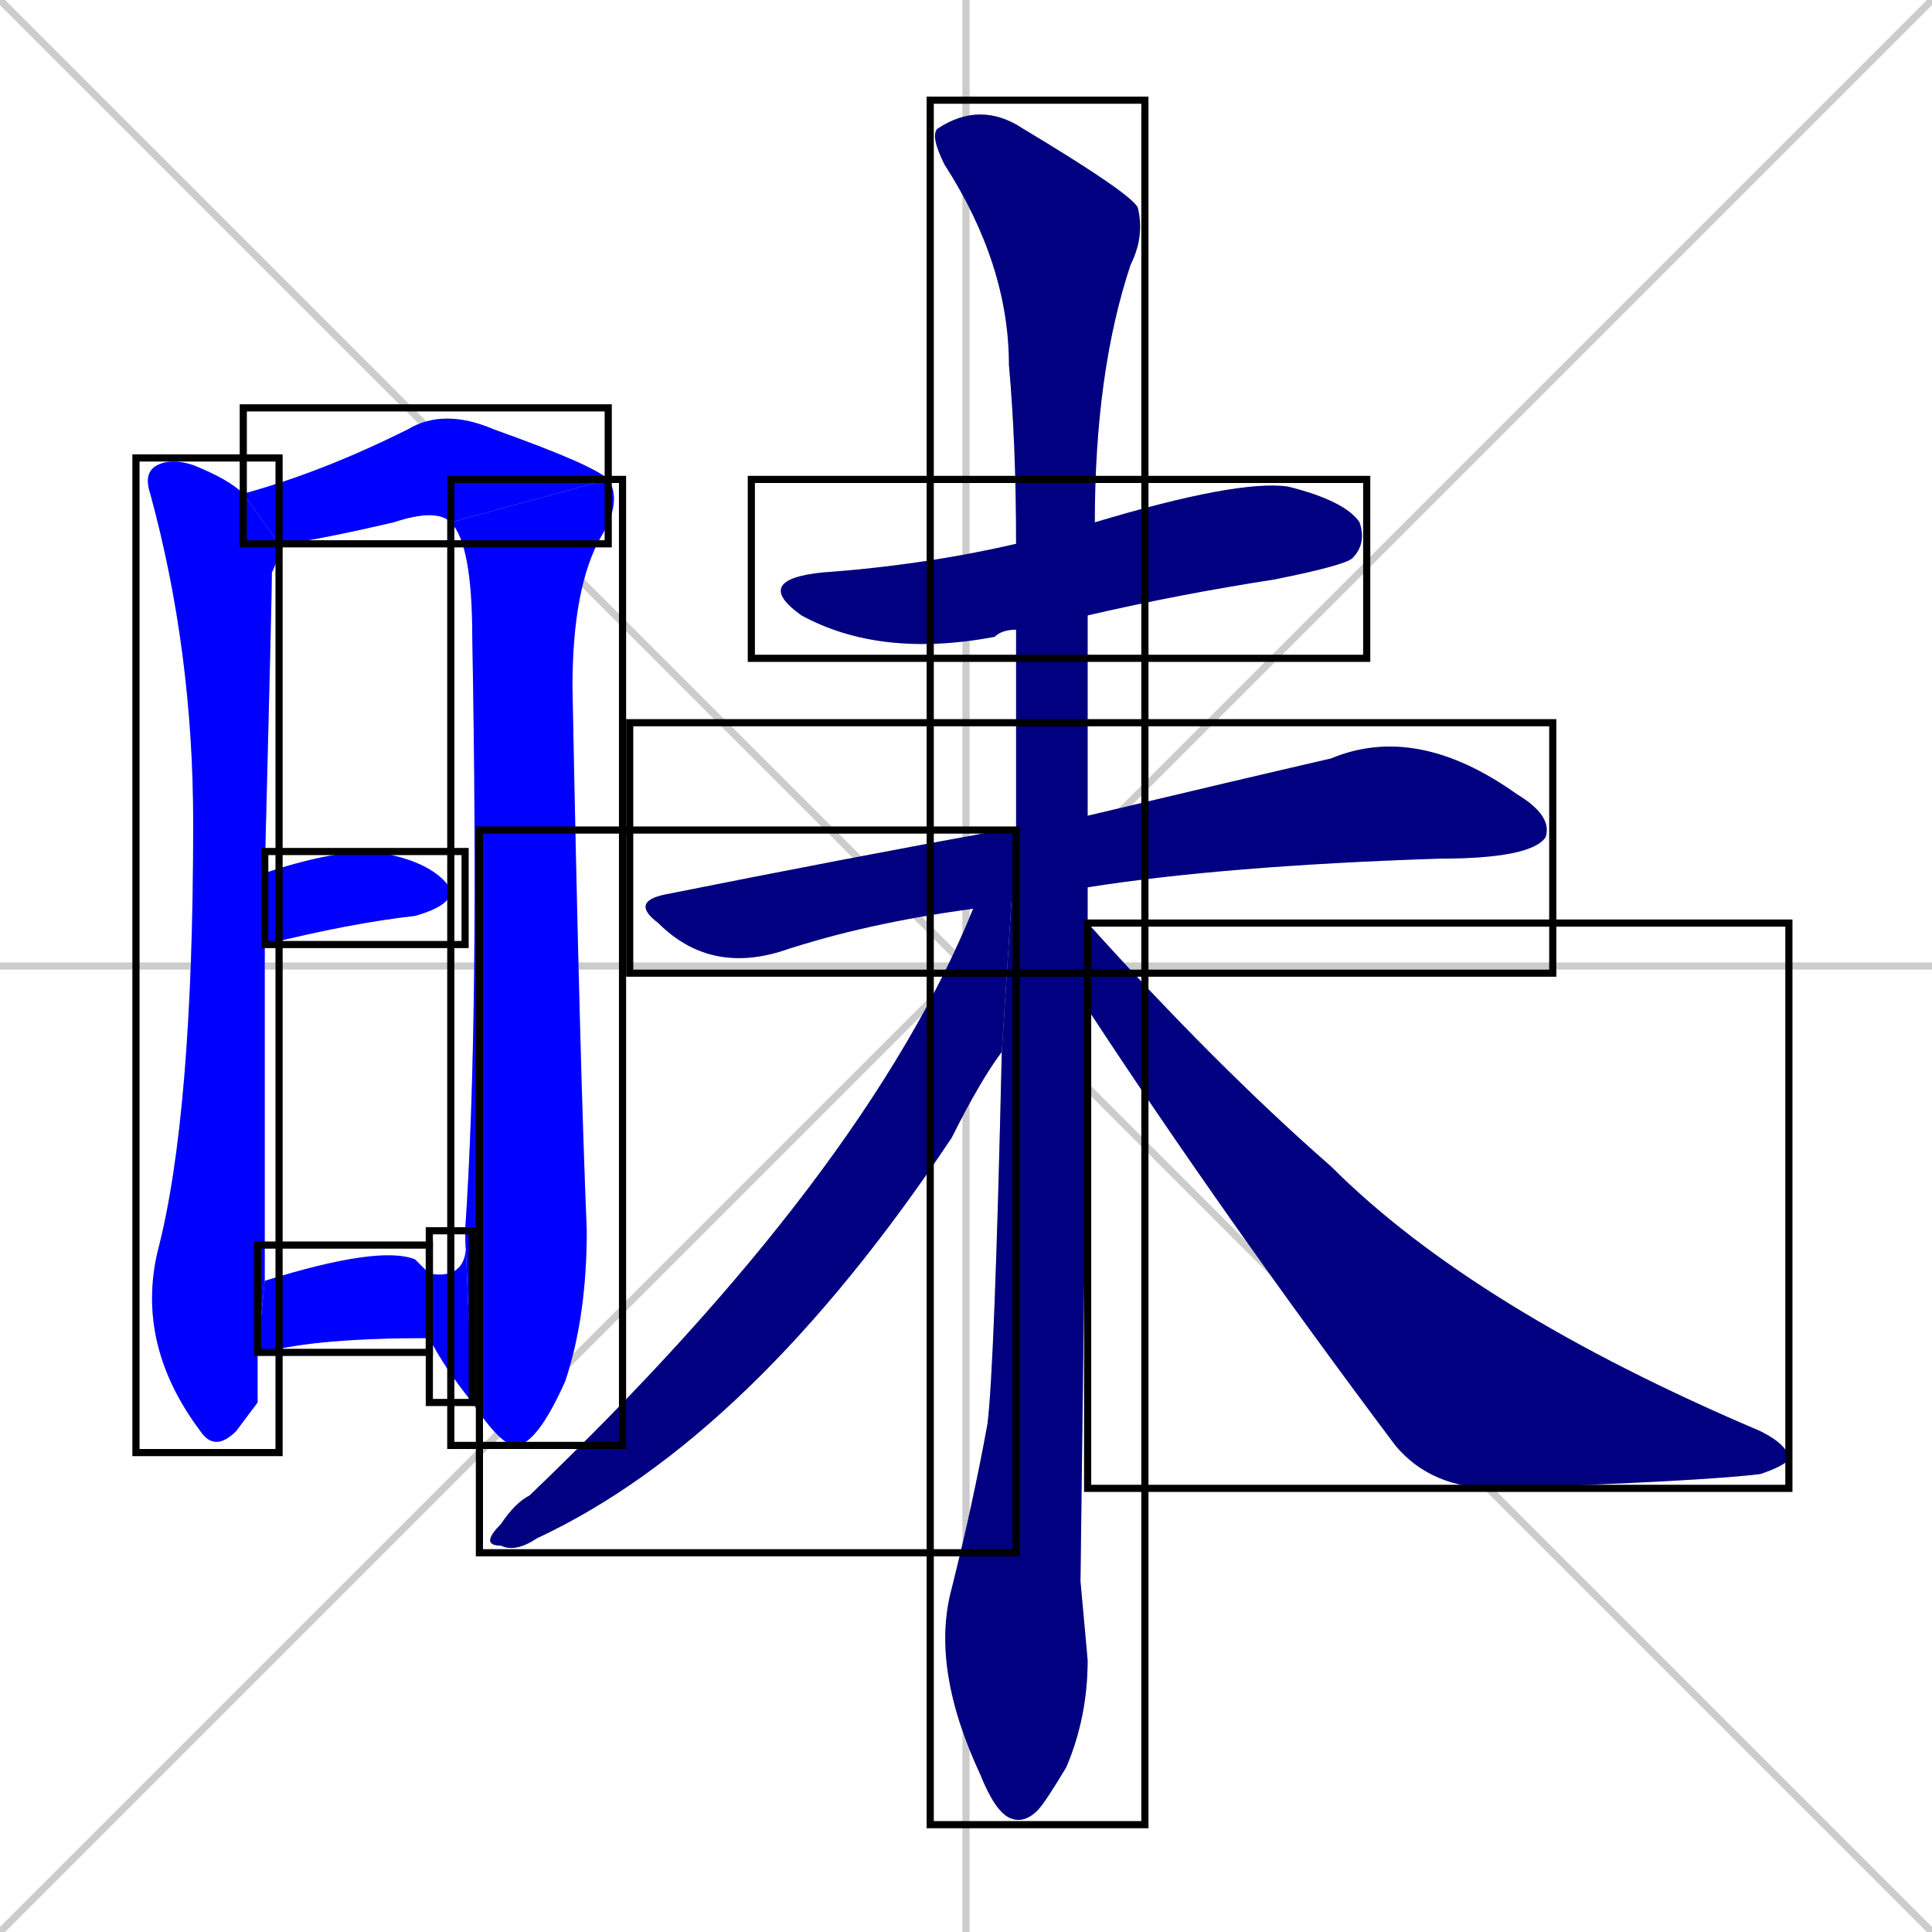 <svg xmlns="http://www.w3.org/2000/svg" xmlns:xlink="http://www.w3.org/1999/xlink" width="270" height="270"><defs><clipPath id="clip-mask-1"><use xlink:href="#rect-1" /></clipPath><clipPath id="clip-mask-2"><use xlink:href="#rect-2" /></clipPath><clipPath id="clip-mask-3"><use xlink:href="#rect-3" /></clipPath><clipPath id="clip-mask-4"><use xlink:href="#rect-4" /></clipPath><clipPath id="clip-mask-5"><use xlink:href="#rect-5" /></clipPath><clipPath id="clip-mask-6"><use xlink:href="#rect-6" /></clipPath><clipPath id="clip-mask-7"><use xlink:href="#rect-7" /></clipPath><clipPath id="clip-mask-8"><use xlink:href="#rect-8" /></clipPath><clipPath id="clip-mask-9"><use xlink:href="#rect-9" /></clipPath><clipPath id="clip-mask-10"><use xlink:href="#rect-10" /></clipPath><clipPath id="clip-mask-11"><use xlink:href="#rect-11" /></clipPath></defs><path d="M 0 0 L 270 270 M 270 0 L 0 270 M 135 0 L 135 270 M 0 135 L 270 135" stroke="#CCCCCC" /><path d="M 36 196 L 33 200 Q 30 203 28 200 Q 19 188 22 175 Q 27 156 27 115 Q 27 91 21 69 Q 20 66 22 65 Q 24 64 27 65 Q 32 67 34 69 L 39 76 Q 39 78 38 80 Q 38 83 37 122 L 37 132 Q 37 148 37 169 Q 37 175 37 179 L 36 189" fill="#CCCCCC"/><path d="M 63 73 Q 61 71 55 73 Q 42 76 39 76 L 34 69 Q 45 66 57 60 Q 62 57 69 60 Q 83 65 85 67" fill="#CCCCCC"/><path d="M 65 172 Q 67 143 66 89 Q 66 76 63 73 L 85 67 Q 87 70 84 75 Q 80 82 80 96 Q 81 148 82 172 Q 82 184 79 193 Q 75 202 72 202 Q 70 202 66 196" fill="#CCCCCC"/><path d="M 60 178 Q 66 179 65 172 L 66 196 Q 62 191 60 187" fill="#CCCCCC"/><path d="M 37 122 Q 46 119 52 119 Q 59 120 62 123 Q 65 126 58 128 Q 49 129 37 132" fill="#CCCCCC"/><path d="M 37 179 Q 53 174 58 176 Q 59 177 60 178 L 60 187 Q 44 187 37 189 Q 36 189 36 189" fill="#CCCCCC"/><path d="M 142 88 Q 140 88 139 89 Q 123 92 112 86 Q 105 81 115 80 Q 129 79 142 76 L 153 73 Q 173 67 180 68 Q 188 70 190 73 Q 191 76 189 78 Q 188 79 178 81 Q 165 83 152 86" fill="#CCCCCC"/><path d="M 136 127 Q 121 129 109 133 Q 99 136 92 129 Q 88 126 93 125 Q 118 120 140 116 L 152 114 Q 173 109 186 106 Q 198 101 212 111 Q 217 114 216 117 Q 214 120 201 120 Q 171 121 152 124" fill="#CCCCCC"/><path d="M 151 221 L 152 232 Q 152 240 149 247 Q 146 252 145 253 Q 143 255 141 254 Q 139 253 137 248 Q 130 233 133 222 Q 136 210 138 199 Q 139 191 140 147 L 142 116 Q 142 108 142 88 L 142 76 Q 142 62 141 51 Q 141 37 132 23 Q 130 19 131 18 Q 137 14 143 18 Q 158 27 159 29 Q 160 33 158 37 Q 153 52 153 73 L 152 86 Q 152 101 152 114 L 152 124 Q 152 127 152 129 L 152 141" fill="#CCCCCC"/><path d="M 140 147 Q 137 151 133 159 Q 105 201 75 215 Q 72 217 70 216 Q 67 216 70 213 Q 72 210 74 209 Q 121 164 136 127 L 140 116 Q 141 116 142 116" fill="#CCCCCC"/><path d="M 152 129 Q 170 149 186 163 Q 206 183 246 200 Q 250 202 250 204 Q 249 205 246 206 Q 238 207 209 208 Q 200 208 195 202 Q 171 170 152 141" fill="#CCCCCC"/><path d="M 36 196 L 33 200 Q 30 203 28 200 Q 19 188 22 175 Q 27 156 27 115 Q 27 91 21 69 Q 20 66 22 65 Q 24 64 27 65 Q 32 67 34 69 L 39 76 Q 39 78 38 80 Q 38 83 37 122 L 37 132 Q 37 148 37 169 Q 37 175 37 179 L 36 189" fill="#0000ff" clip-path="url(#clip-mask-1)" /><path d="M 63 73 Q 61 71 55 73 Q 42 76 39 76 L 34 69 Q 45 66 57 60 Q 62 57 69 60 Q 83 65 85 67" fill="#0000ff" clip-path="url(#clip-mask-2)" /><path d="M 65 172 Q 67 143 66 89 Q 66 76 63 73 L 85 67 Q 87 70 84 75 Q 80 82 80 96 Q 81 148 82 172 Q 82 184 79 193 Q 75 202 72 202 Q 70 202 66 196" fill="#0000ff" clip-path="url(#clip-mask-3)" /><path d="M 60 178 Q 66 179 65 172 L 66 196 Q 62 191 60 187" fill="#0000ff" clip-path="url(#clip-mask-4)" /><path d="M 37 122 Q 46 119 52 119 Q 59 120 62 123 Q 65 126 58 128 Q 49 129 37 132" fill="#0000ff" clip-path="url(#clip-mask-5)" /><path d="M 37 179 Q 53 174 58 176 Q 59 177 60 178 L 60 187 Q 44 187 37 189 Q 36 189 36 189" fill="#0000ff" clip-path="url(#clip-mask-6)" /><path d="M 142 88 Q 140 88 139 89 Q 123 92 112 86 Q 105 81 115 80 Q 129 79 142 76 L 153 73 Q 173 67 180 68 Q 188 70 190 73 Q 191 76 189 78 Q 188 79 178 81 Q 165 83 152 86" fill="#000080" clip-path="url(#clip-mask-7)" /><path d="M 136 127 Q 121 129 109 133 Q 99 136 92 129 Q 88 126 93 125 Q 118 120 140 116 L 152 114 Q 173 109 186 106 Q 198 101 212 111 Q 217 114 216 117 Q 214 120 201 120 Q 171 121 152 124" fill="#000080" clip-path="url(#clip-mask-8)" /><path d="M 151 221 L 152 232 Q 152 240 149 247 Q 146 252 145 253 Q 143 255 141 254 Q 139 253 137 248 Q 130 233 133 222 Q 136 210 138 199 Q 139 191 140 147 L 142 116 Q 142 108 142 88 L 142 76 Q 142 62 141 51 Q 141 37 132 23 Q 130 19 131 18 Q 137 14 143 18 Q 158 27 159 29 Q 160 33 158 37 Q 153 52 153 73 L 152 86 Q 152 101 152 114 L 152 124 Q 152 127 152 129 L 152 141" fill="#000080" clip-path="url(#clip-mask-9)" /><path d="M 140 147 Q 137 151 133 159 Q 105 201 75 215 Q 72 217 70 216 Q 67 216 70 213 Q 72 210 74 209 Q 121 164 136 127 L 140 116 Q 141 116 142 116" fill="#000080" clip-path="url(#clip-mask-10)" /><path d="M 152 129 Q 170 149 186 163 Q 206 183 246 200 Q 250 202 250 204 Q 249 205 246 206 Q 238 207 209 208 Q 200 208 195 202 Q 171 170 152 141" fill="#000080" clip-path="url(#clip-mask-11)" /><rect x="19" y="64" width="20" height="139" id="rect-1" fill="transparent" stroke="#000000"><animate attributeName="y" from="-75" to="64" dur="0.515" begin="0; animate11.end + 1s" id="animate1" fill="freeze"/></rect><rect x="34" y="57" width="51" height="19" id="rect-2" fill="transparent" stroke="#000000"><set attributeName="x" to="-17" begin="0; animate11.end + 1s" /><animate attributeName="x" from="-17" to="34" dur="0.189" begin="animate1.end + 0.5" id="animate2" fill="freeze"/></rect><rect x="63" y="67" width="24" height="135" id="rect-3" fill="transparent" stroke="#000000"><set attributeName="y" to="-68" begin="0; animate11.end + 1s" /><animate attributeName="y" from="-68" to="67" dur="0.500" begin="animate2.end" id="animate3" fill="freeze"/></rect><rect x="60" y="172" width="6" height="24" id="rect-4" fill="transparent" stroke="#000000"><set attributeName="x" to="66" begin="0; animate11.end + 1s" /><animate attributeName="x" from="66" to="60" dur="0.022" begin="animate3.end" id="animate4" fill="freeze"/></rect><rect x="37" y="119" width="28" height="13" id="rect-5" fill="transparent" stroke="#000000"><set attributeName="x" to="9" begin="0; animate11.end + 1s" /><animate attributeName="x" from="9" to="37" dur="0.104" begin="animate4.end + 0.5" id="animate5" fill="freeze"/></rect><rect x="36" y="174" width="24" height="15" id="rect-6" fill="transparent" stroke="#000000"><set attributeName="x" to="12" begin="0; animate11.end + 1s" /><animate attributeName="x" from="12" to="36" dur="0.089" begin="animate5.end + 0.5" id="animate6" fill="freeze"/></rect><rect x="105" y="67" width="86" height="25" id="rect-7" fill="transparent" stroke="#000000"><set attributeName="x" to="19" begin="0; animate11.end + 1s" /><animate attributeName="x" from="19" to="105" dur="0.319" begin="animate6.end + 0.5" id="animate7" fill="freeze"/></rect><rect x="88" y="101" width="129" height="35" id="rect-8" fill="transparent" stroke="#000000"><set attributeName="x" to="-41" begin="0; animate11.end + 1s" /><animate attributeName="x" from="-41" to="88" dur="0.478" begin="animate7.end + 0.5" id="animate8" fill="freeze"/></rect><rect x="130" y="14" width="30" height="241" id="rect-9" fill="transparent" stroke="#000000"><set attributeName="y" to="-227" begin="0; animate11.end + 1s" /><animate attributeName="y" from="-227" to="14" dur="0.893" begin="animate8.end + 0.5" id="animate9" fill="freeze"/></rect><rect x="67" y="116" width="75" height="101" id="rect-10" fill="transparent" stroke="#000000"><set attributeName="x" to="142" begin="0; animate11.end + 1s" /><animate attributeName="x" from="142" to="67" dur="0.278" begin="animate9.end + 0.5" id="animate10" fill="freeze"/></rect><rect x="152" y="129" width="98" height="79" id="rect-11" fill="transparent" stroke="#000000"><set attributeName="x" to="54" begin="0; animate11.end + 1s" /><animate attributeName="x" from="54" to="152" dur="0.363" begin="animate10.end + 0.5" id="animate11" fill="freeze"/></rect></svg>